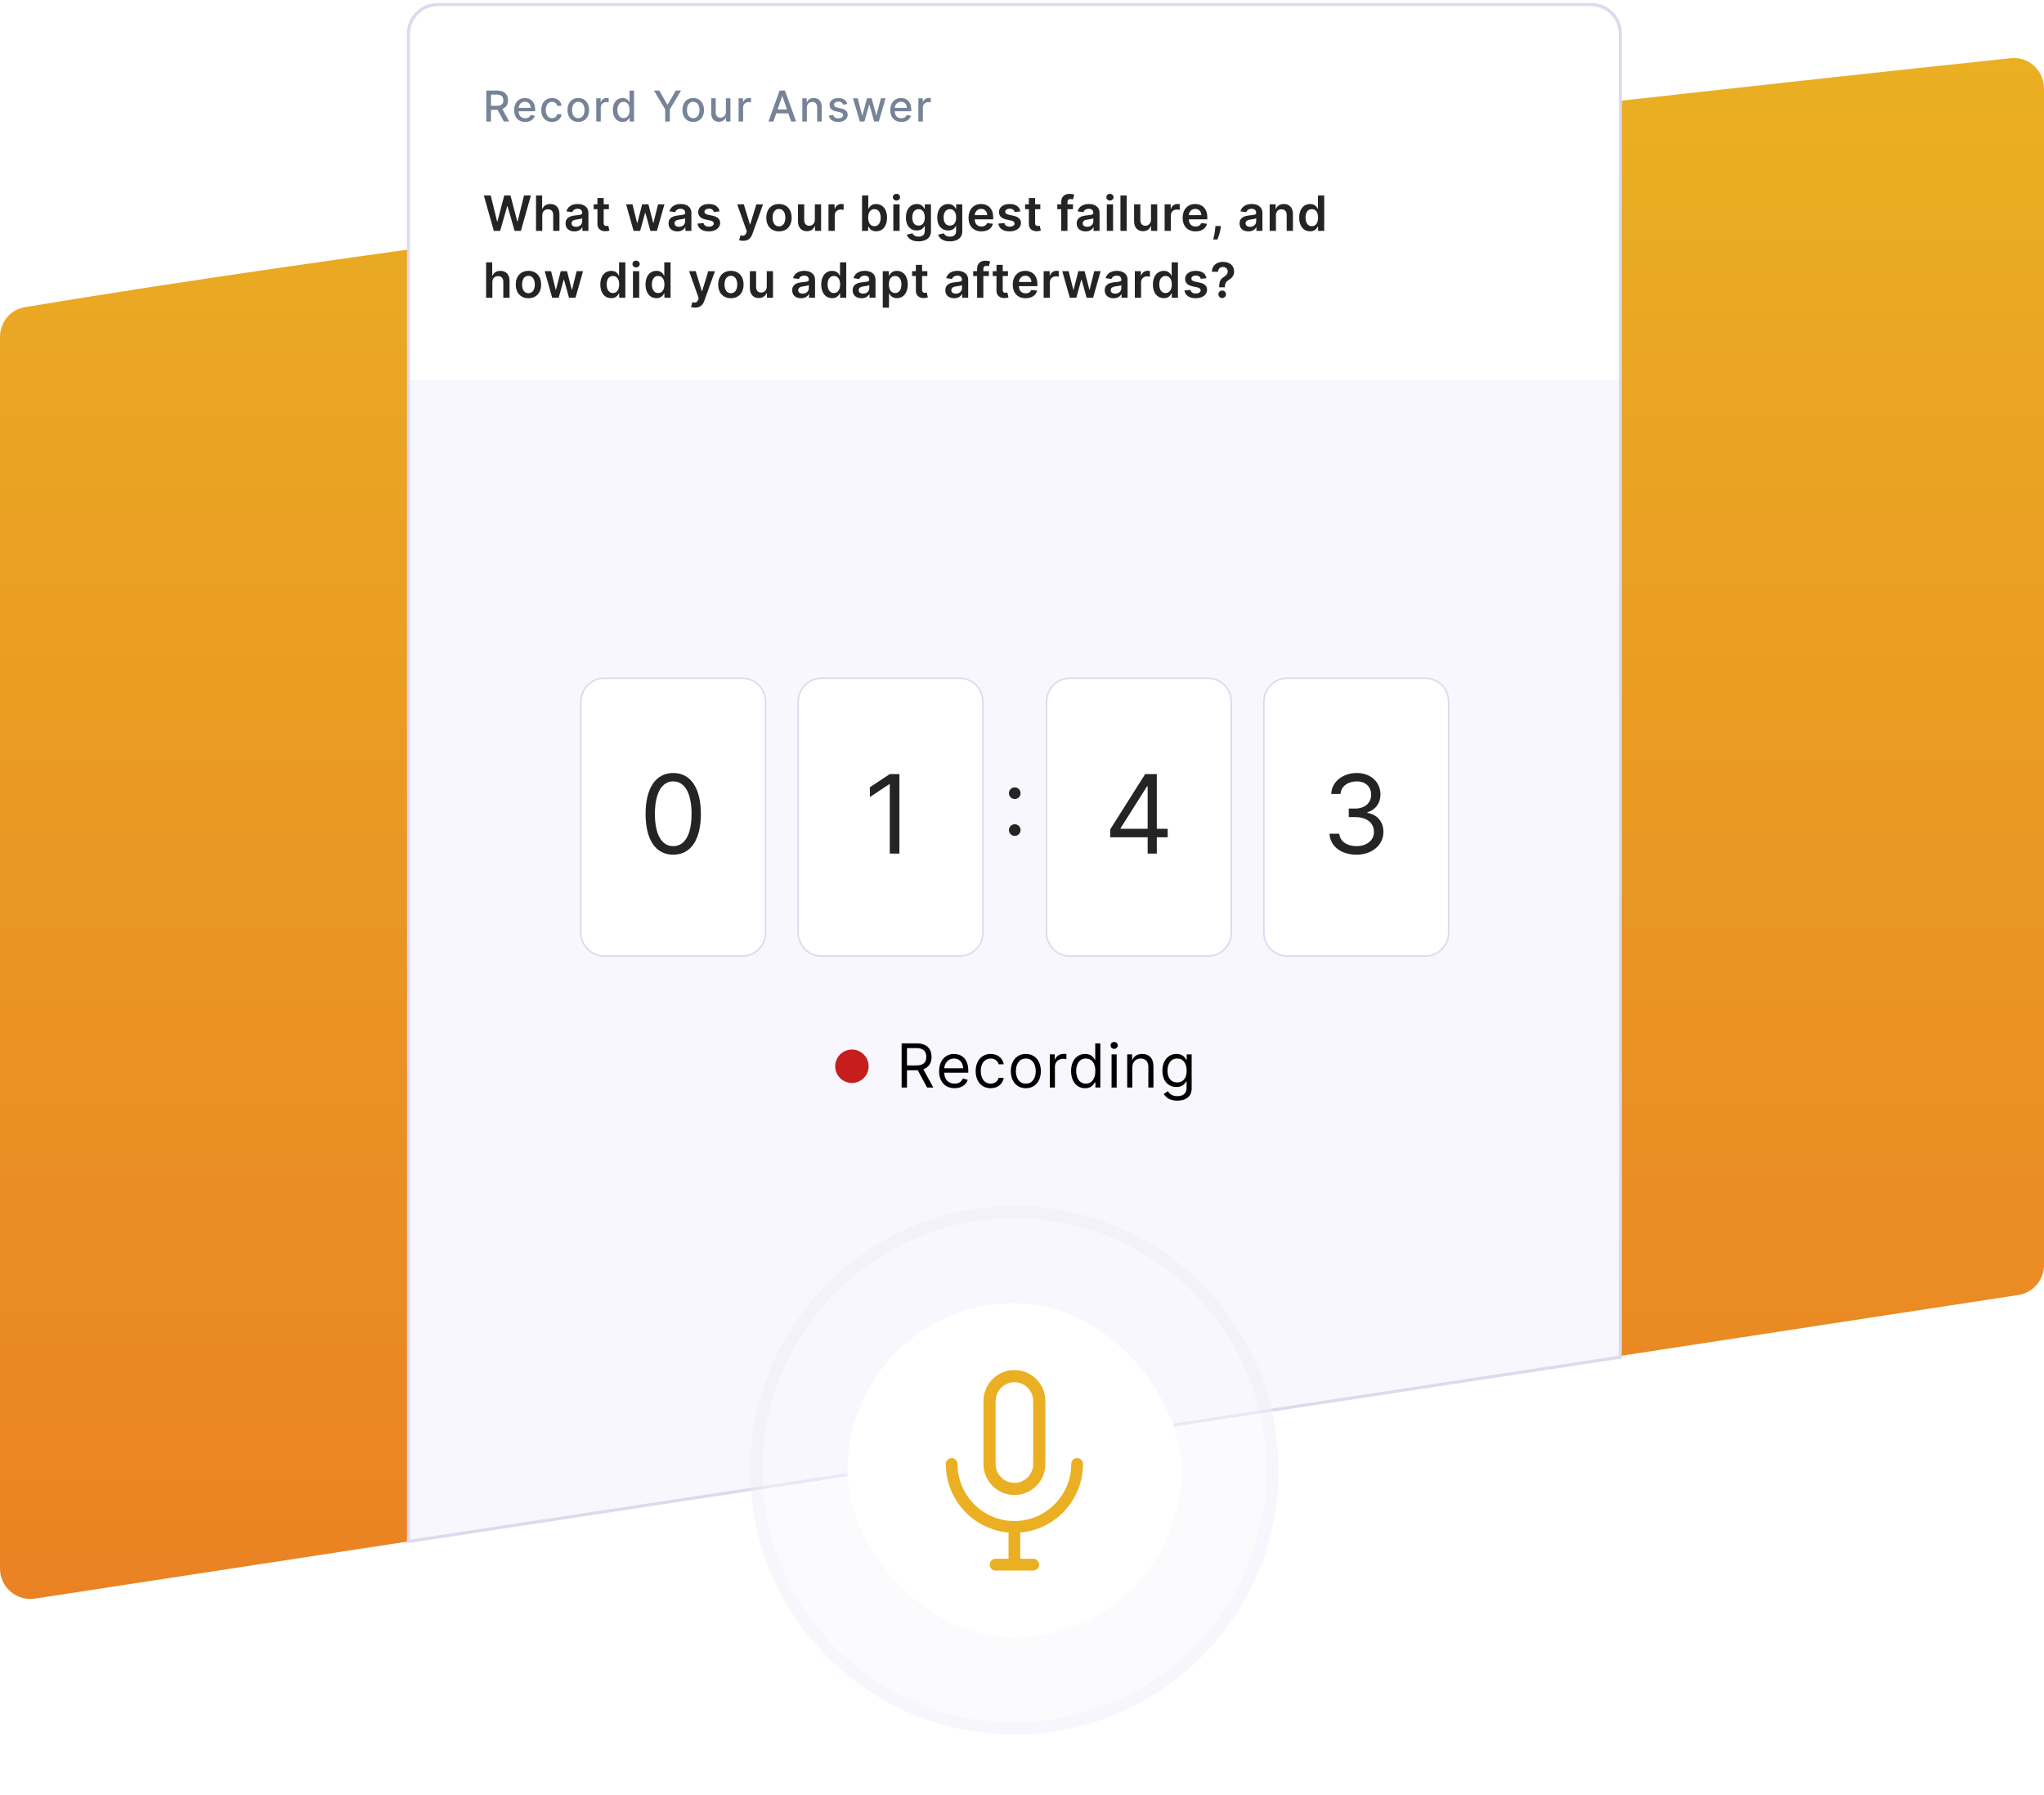 <svg width="673" height="591" viewBox="0 0 673 591" fill="none" xmlns="http://www.w3.org/2000/svg">
<path d="M8.17 101.125C208.22 67.775 592.385 26.53 662.033 19.155C667.934 18.53 673 23.164 673 29.098V416.414C673 421.353 669.395 425.552 664.513 426.299L11.513 526.238C5.458 527.165 0 522.479 0 516.353V110.944C0 106.067 3.36 101.927 8.17 101.125Z" fill="url(#paint0_linear)"/>
<path d="M134.5 11C134.5 5.753 138.753 1.5 144 1.5H524C529.247 1.5 533.5 5.753 533.5 11V446.75L134.5 507.418V11Z" fill="#F7F7FD" stroke="#DDD9EE"/>
<g clip-path="url(#clip0)">
<path d="M135 12C135 6.477 139.477 2 145 2H523C528.523 2 533 6.477 533 12V125H135V12Z" fill="white"/>
<path d="M162.597 76H164.676L167.011 67.835H167.102L169.432 76H171.511L174.795 64.364H172.528L170.432 72.921H170.33L168.085 64.364H166.023L163.784 72.915H163.676L161.58 64.364H159.312L162.597 76ZM178.543 70.886C178.543 69.625 179.327 68.898 180.429 68.898C181.509 68.898 182.145 69.585 182.145 70.761V76H184.202V70.443C184.202 68.335 183.009 67.159 181.196 67.159C179.856 67.159 179.003 67.767 178.6 68.756H178.498V64.364H176.486V76H178.543V70.886ZM189.13 76.176C190.499 76.176 191.318 75.534 191.693 74.801H191.761V76H193.738V70.159C193.738 67.852 191.857 67.159 190.193 67.159C188.357 67.159 186.948 67.977 186.494 69.568L188.414 69.841C188.619 69.244 189.198 68.733 190.204 68.733C191.158 68.733 191.681 69.222 191.681 70.079V70.114C191.681 70.704 191.062 70.733 189.522 70.898C187.829 71.079 186.21 71.585 186.21 73.551C186.21 75.267 187.465 76.176 189.13 76.176ZM189.664 74.665C188.806 74.665 188.193 74.273 188.193 73.517C188.193 72.727 188.88 72.398 189.801 72.267C190.34 72.193 191.42 72.057 191.687 71.841V72.869C191.687 73.841 190.903 74.665 189.664 74.665ZM200.484 67.273H198.763V65.182H196.706V67.273H195.467V68.864H196.706V73.716C196.694 75.358 197.888 76.165 199.433 76.119C200.018 76.102 200.422 75.989 200.643 75.915L200.297 74.307C200.183 74.335 199.95 74.386 199.694 74.386C199.177 74.386 198.763 74.204 198.763 73.375V68.864H200.484V67.273ZM208.614 76H210.762L212.398 70.102H212.518L214.154 76H216.296L218.768 67.273H216.665L215.154 73.375H215.069L213.501 67.273H211.427L209.859 73.409H209.779L208.245 67.273H206.148L208.614 76ZM223.035 76.176C224.404 76.176 225.223 75.534 225.598 74.801H225.666V76H227.643V70.159C227.643 67.852 225.762 67.159 224.098 67.159C222.262 67.159 220.853 67.977 220.399 69.568L222.319 69.841C222.524 69.244 223.103 68.733 224.109 68.733C225.063 68.733 225.586 69.222 225.586 70.079V70.114C225.586 70.704 224.967 70.733 223.427 70.898C221.734 71.079 220.115 71.585 220.115 73.551C220.115 75.267 221.37 76.176 223.035 76.176ZM223.569 74.665C222.711 74.665 222.098 74.273 222.098 73.517C222.098 72.727 222.785 72.398 223.706 72.267C224.245 72.193 225.325 72.057 225.592 71.841V72.869C225.592 73.841 224.808 74.665 223.569 74.665ZM236.929 69.579C236.645 68.102 235.463 67.159 233.418 67.159C231.315 67.159 229.883 68.193 229.889 69.807C229.883 71.079 230.668 71.921 232.344 72.267L233.832 72.579C234.633 72.756 235.008 73.079 235.008 73.574C235.008 74.171 234.361 74.619 233.383 74.619C232.44 74.619 231.827 74.21 231.651 73.426L229.645 73.619C229.901 75.222 231.247 76.171 233.389 76.171C235.571 76.171 237.111 75.04 237.116 73.386C237.111 72.142 236.31 71.381 234.662 71.023L233.173 70.704C232.287 70.506 231.935 70.199 231.94 69.693C231.935 69.102 232.588 68.693 233.446 68.693C234.395 68.693 234.895 69.21 235.054 69.784L236.929 69.579ZM244.7 79.273C246.302 79.273 247.228 78.449 247.722 77.057L251.228 67.284L249.029 67.273L247.012 73.864H246.921L244.91 67.273H242.728L245.893 76.182L245.717 76.653C245.336 77.648 244.734 77.716 243.836 77.454L243.359 79.057C243.637 79.171 244.137 79.273 244.7 79.273ZM256.486 76.171C259.042 76.171 260.667 74.369 260.667 71.671C260.667 68.966 259.042 67.159 256.486 67.159C253.929 67.159 252.304 68.966 252.304 71.671C252.304 74.369 253.929 76.171 256.486 76.171ZM256.497 74.523C255.082 74.523 254.389 73.261 254.389 71.665C254.389 70.068 255.082 68.79 256.497 68.79C257.889 68.79 258.582 70.068 258.582 71.665C258.582 73.261 257.889 74.523 256.497 74.523ZM268.296 72.329C268.296 73.659 267.347 74.318 266.438 74.318C265.449 74.318 264.79 73.619 264.79 72.511V67.273H262.733V72.829C262.733 74.926 263.926 76.114 265.642 76.114C266.949 76.114 267.869 75.426 268.267 74.449H268.358V76H270.352V67.273H268.296V72.329ZM272.787 76H274.844V70.869C274.844 69.761 275.679 68.977 276.81 68.977C277.157 68.977 277.589 69.04 277.765 69.097V67.204C277.577 67.171 277.253 67.148 277.026 67.148C276.026 67.148 275.191 67.716 274.873 68.727H274.782V67.273H272.787V76ZM283.831 76H285.854V74.625H285.973C286.297 75.261 286.973 76.153 288.473 76.153C290.53 76.153 292.069 74.523 292.069 71.648C292.069 68.739 290.484 67.159 288.467 67.159C286.927 67.159 286.285 68.085 285.973 68.716H285.888V64.364H283.831V76ZM285.848 71.636C285.848 69.943 286.575 68.847 287.899 68.847C289.268 68.847 289.973 70.011 289.973 71.636C289.973 73.273 289.257 74.466 287.899 74.466C286.587 74.466 285.848 73.329 285.848 71.636ZM294.138 76H296.195V67.273H294.138V76ZM295.172 66.034C295.826 66.034 296.36 65.534 296.36 64.921C296.36 64.301 295.826 63.801 295.172 63.801C294.513 63.801 293.979 64.301 293.979 64.921C293.979 65.534 294.513 66.034 295.172 66.034ZM302.425 79.454C304.783 79.454 306.522 78.375 306.522 76.142V67.273H304.494V68.716H304.38C304.067 68.085 303.414 67.159 301.874 67.159C299.857 67.159 298.272 68.739 298.272 71.608C298.272 74.454 299.857 75.875 301.869 75.875C303.363 75.875 304.062 75.074 304.38 74.432H304.482V76.085C304.482 77.369 303.63 77.898 302.459 77.898C301.221 77.898 300.675 77.312 300.425 76.801L298.573 77.25C298.948 78.472 300.204 79.454 302.425 79.454ZM302.442 74.261C301.084 74.261 300.369 73.204 300.369 71.597C300.369 70.011 301.073 68.847 302.442 68.847C303.766 68.847 304.494 69.943 304.494 71.597C304.494 73.261 303.755 74.261 302.442 74.261ZM312.745 79.454C315.103 79.454 316.842 78.375 316.842 76.142V67.273H314.814V68.716H314.7C314.387 68.085 313.734 67.159 312.194 67.159C310.177 67.159 308.592 68.739 308.592 71.608C308.592 74.454 310.177 75.875 312.189 75.875C313.683 75.875 314.382 75.074 314.7 74.432H314.802V76.085C314.802 77.369 313.95 77.898 312.779 77.898C311.541 77.898 310.995 77.312 310.745 76.801L308.893 77.25C309.268 78.472 310.524 79.454 312.745 79.454ZM312.762 74.261C311.404 74.261 310.689 73.204 310.689 71.597C310.689 70.011 311.393 68.847 312.762 68.847C314.086 68.847 314.814 69.943 314.814 71.597C314.814 73.261 314.075 74.261 312.762 74.261ZM323.134 76.171C325.168 76.171 326.565 75.176 326.929 73.659L325.009 73.443C324.73 74.182 324.048 74.568 323.162 74.568C321.832 74.568 320.952 73.693 320.935 72.199H327.014V71.568C327.014 68.506 325.173 67.159 323.026 67.159C320.526 67.159 318.895 68.994 318.895 71.688C318.895 74.426 320.503 76.171 323.134 76.171ZM320.94 70.812C321.003 69.699 321.827 68.761 323.054 68.761C324.236 68.761 325.031 69.625 325.043 70.812H320.94ZM335.972 69.579C335.688 68.102 334.506 67.159 332.461 67.159C330.358 67.159 328.927 68.193 328.932 69.807C328.927 71.079 329.711 71.921 331.387 72.267L332.875 72.579C333.677 72.756 334.052 73.079 334.052 73.574C334.052 74.171 333.404 74.619 332.427 74.619C331.483 74.619 330.87 74.21 330.694 73.426L328.688 73.619C328.944 75.222 330.29 76.171 332.432 76.171C334.614 76.171 336.154 75.04 336.16 73.386C336.154 72.142 335.353 71.381 333.705 71.023L332.216 70.704C331.33 70.506 330.978 70.199 330.983 69.693C330.978 69.102 331.631 68.693 332.489 68.693C333.438 68.693 333.938 69.21 334.097 69.784L335.972 69.579ZM342.534 67.273H340.812V65.182H338.755V67.273H337.516V68.864H338.755V73.716C338.744 75.358 339.937 76.165 341.482 76.119C342.068 76.102 342.471 75.989 342.693 75.915L342.346 74.307C342.232 74.335 341.999 74.386 341.744 74.386C341.227 74.386 340.812 74.204 340.812 73.375V68.864H342.534V67.273ZM353.283 67.273H351.47V66.585C351.47 65.903 351.754 65.523 352.522 65.523C352.845 65.523 353.118 65.597 353.289 65.648L353.703 64.057C353.436 63.966 352.851 63.818 352.141 63.818C350.624 63.818 349.414 64.688 349.414 66.449V67.273H348.124V68.864H349.414V76H351.47V68.864H353.283V67.273ZM357.428 76.176C358.798 76.176 359.616 75.534 359.991 74.801H360.059V76H362.036V70.159C362.036 67.852 360.155 67.159 358.491 67.159C356.655 67.159 355.246 67.977 354.792 69.568L356.712 69.841C356.917 69.244 357.496 68.733 358.502 68.733C359.457 68.733 359.979 69.222 359.979 70.079V70.114C359.979 70.704 359.36 70.733 357.82 70.898C356.127 71.079 354.508 71.585 354.508 73.551C354.508 75.267 355.763 76.176 357.428 76.176ZM357.962 74.665C357.104 74.665 356.491 74.273 356.491 73.517C356.491 72.727 357.178 72.398 358.099 72.267C358.638 72.193 359.718 72.057 359.985 71.841V72.869C359.985 73.841 359.201 74.665 357.962 74.665ZM364.424 76H366.481V67.273H364.424V76ZM365.458 66.034C366.112 66.034 366.646 65.534 366.646 64.921C366.646 64.301 366.112 63.801 365.458 63.801C364.799 63.801 364.265 64.301 364.265 64.921C364.265 65.534 364.799 66.034 365.458 66.034ZM370.973 64.364H368.916V76H370.973V64.364ZM378.971 72.329C378.971 73.659 378.022 74.318 377.113 74.318C376.124 74.318 375.465 73.619 375.465 72.511V67.273H373.408V72.829C373.408 74.926 374.601 76.114 376.317 76.114C377.624 76.114 378.544 75.426 378.942 74.449H379.033V76H381.027V67.273H378.971V72.329ZM383.462 76H385.519V70.869C385.519 69.761 386.354 68.977 387.485 68.977C387.832 68.977 388.264 69.04 388.44 69.097V67.204C388.252 67.171 387.928 67.148 387.701 67.148C386.701 67.148 385.866 67.716 385.548 68.727H385.457V67.273H383.462V76ZM393.63 76.171C395.665 76.171 397.062 75.176 397.426 73.659L395.505 73.443C395.227 74.182 394.545 74.568 393.659 74.568C392.329 74.568 391.449 73.693 391.432 72.199H397.511V71.568C397.511 68.506 395.67 67.159 393.523 67.159C391.023 67.159 389.392 68.994 389.392 71.688C389.392 74.426 391 76.171 393.63 76.171ZM391.437 70.812C391.5 69.699 392.324 68.761 393.551 68.761C394.733 68.761 395.528 69.625 395.54 70.812H391.437ZM401.986 74.409H400.168L400.128 75.046C400.031 76.585 399.628 78.153 399.463 78.841H400.85C401.122 78.125 401.753 76.466 401.912 75.034L401.986 74.409ZM411.051 76.176C412.42 76.176 413.238 75.534 413.613 74.801H413.681V76H415.659V70.159C415.659 67.852 413.778 67.159 412.113 67.159C410.278 67.159 408.869 67.977 408.414 69.568L410.335 69.841C410.539 69.244 411.119 68.733 412.125 68.733C413.079 68.733 413.602 69.222 413.602 70.079V70.114C413.602 70.704 412.982 70.733 411.443 70.898C409.75 71.079 408.13 71.585 408.13 73.551C408.13 75.267 409.386 76.176 411.051 76.176ZM411.585 74.665C410.727 74.665 410.113 74.273 410.113 73.517C410.113 72.727 410.801 72.398 411.721 72.267C412.261 72.193 413.34 72.057 413.607 71.841V72.869C413.607 73.841 412.823 74.665 411.585 74.665ZM420.104 70.886C420.104 69.625 420.865 68.898 421.95 68.898C423.013 68.898 423.649 69.597 423.649 70.761V76H425.706V70.443C425.712 68.352 424.518 67.159 422.717 67.159C421.41 67.159 420.513 67.784 420.115 68.756H420.013V67.273H418.047V76H420.104V70.886ZM431.355 76.153C432.855 76.153 433.532 75.261 433.855 74.625H433.98V76H436.003V64.364H433.941V68.716H433.855C433.543 68.085 432.901 67.159 431.361 67.159C429.344 67.159 427.759 68.739 427.759 71.648C427.759 74.523 429.299 76.153 431.355 76.153ZM431.929 74.466C430.571 74.466 429.855 73.273 429.855 71.636C429.855 70.011 430.56 68.847 431.929 68.847C433.253 68.847 433.98 69.943 433.98 71.636C433.98 73.329 433.242 74.466 431.929 74.466ZM162.114 92.886C162.114 91.625 162.898 90.898 164 90.898C165.08 90.898 165.716 91.585 165.716 92.761V98H167.773V92.443C167.773 90.335 166.58 89.159 164.767 89.159C163.426 89.159 162.574 89.767 162.17 90.756H162.068V86.364H160.057V98H162.114V92.886ZM173.996 98.171C176.553 98.171 178.178 96.369 178.178 93.671C178.178 90.966 176.553 89.159 173.996 89.159C171.439 89.159 169.814 90.966 169.814 93.671C169.814 96.369 171.439 98.171 173.996 98.171ZM174.007 96.523C172.593 96.523 171.9 95.261 171.9 93.665C171.9 92.068 172.593 90.79 174.007 90.79C175.4 90.79 176.093 92.068 176.093 93.665C176.093 95.261 175.4 96.523 174.007 96.523ZM181.81 98H183.958L185.595 92.102H185.714L187.35 98H189.492L191.964 89.273H189.862L188.35 95.375H188.265L186.697 89.273H184.623L183.055 95.409H182.975L181.441 89.273H179.345L181.81 98ZM201.247 98.153C202.747 98.153 203.423 97.261 203.747 96.625H203.872V98H205.895V86.364H203.833V90.716H203.747C203.435 90.085 202.793 89.159 201.253 89.159C199.236 89.159 197.651 90.739 197.651 93.648C197.651 96.523 199.191 98.153 201.247 98.153ZM201.821 96.466C200.463 96.466 199.747 95.273 199.747 93.636C199.747 92.011 200.452 90.847 201.821 90.847C203.145 90.847 203.872 91.943 203.872 93.636C203.872 95.329 203.134 96.466 201.821 96.466ZM208.407 98H210.464V89.273H208.407V98ZM209.441 88.034C210.094 88.034 210.628 87.534 210.628 86.921C210.628 86.301 210.094 85.801 209.441 85.801C208.782 85.801 208.248 86.301 208.248 86.921C208.248 87.534 208.782 88.034 209.441 88.034ZM216.137 98.153C217.637 98.153 218.313 97.261 218.637 96.625H218.762V98H220.785V86.364H218.723V90.716H218.637C218.325 90.085 217.683 89.159 216.143 89.159C214.126 89.159 212.541 90.739 212.541 93.648C212.541 96.523 214.081 98.153 216.137 98.153ZM216.711 96.466C215.353 96.466 214.637 95.273 214.637 93.636C214.637 92.011 215.342 90.847 216.711 90.847C218.035 90.847 218.762 91.943 218.762 93.636C218.762 95.329 218.024 96.466 216.711 96.466ZM228.864 101.273C230.466 101.273 231.392 100.449 231.887 99.057L235.392 89.284L233.194 89.273L231.176 95.864H231.086L229.074 89.273H226.892L230.057 98.182L229.881 98.653C229.5 99.648 228.898 99.716 228 99.454L227.523 101.057C227.801 101.17 228.301 101.273 228.864 101.273ZM240.65 98.171C243.207 98.171 244.832 96.369 244.832 93.671C244.832 90.966 243.207 89.159 240.65 89.159C238.093 89.159 236.468 90.966 236.468 93.671C236.468 96.369 238.093 98.171 240.65 98.171ZM240.661 96.523C239.246 96.523 238.553 95.261 238.553 93.665C238.553 92.068 239.246 90.79 240.661 90.79C242.053 90.79 242.746 92.068 242.746 93.665C242.746 95.261 242.053 96.523 240.661 96.523ZM252.46 94.329C252.46 95.659 251.511 96.318 250.602 96.318C249.613 96.318 248.954 95.619 248.954 94.511V89.273H246.897V94.829C246.897 96.926 248.091 98.114 249.807 98.114C251.113 98.114 252.034 97.426 252.432 96.449H252.522V98H254.517V89.273H252.46V94.329ZM263.752 98.176C265.121 98.176 265.939 97.534 266.314 96.801H266.383V98H268.36V92.159C268.36 89.852 266.479 89.159 264.814 89.159C262.979 89.159 261.57 89.977 261.116 91.568L263.036 91.841C263.241 91.244 263.82 90.733 264.826 90.733C265.78 90.733 266.303 91.222 266.303 92.079V92.114C266.303 92.704 265.684 92.733 264.144 92.898C262.451 93.079 260.831 93.585 260.831 95.551C260.831 97.267 262.087 98.176 263.752 98.176ZM264.286 96.665C263.428 96.665 262.814 96.273 262.814 95.517C262.814 94.727 263.502 94.398 264.422 94.267C264.962 94.193 266.042 94.057 266.309 93.841V94.869C266.309 95.841 265.525 96.665 264.286 96.665ZM273.987 98.153C275.487 98.153 276.163 97.261 276.487 96.625H276.612V98H278.634V86.364H276.572V90.716H276.487C276.174 90.085 275.532 89.159 273.992 89.159C271.975 89.159 270.39 90.739 270.39 93.648C270.39 96.523 271.93 98.153 273.987 98.153ZM274.561 96.466C273.203 96.466 272.487 95.273 272.487 93.636C272.487 92.011 273.191 90.847 274.561 90.847C275.884 90.847 276.612 91.943 276.612 93.636C276.612 95.329 275.873 96.466 274.561 96.466ZM283.658 98.176C285.027 98.176 285.845 97.534 286.22 96.801H286.288V98H288.266V92.159C288.266 89.852 286.385 89.159 284.72 89.159C282.885 89.159 281.476 89.977 281.021 91.568L282.942 91.841C283.146 91.244 283.726 90.733 284.731 90.733C285.686 90.733 286.209 91.222 286.209 92.079V92.114C286.209 92.704 285.589 92.733 284.05 92.898C282.356 93.079 280.737 93.585 280.737 95.551C280.737 97.267 281.993 98.176 283.658 98.176ZM284.192 96.665C283.334 96.665 282.72 96.273 282.72 95.517C282.72 94.727 283.408 94.398 284.328 94.267C284.868 94.193 285.947 94.057 286.214 93.841V94.869C286.214 95.841 285.43 96.665 284.192 96.665ZM290.654 101.273H292.711V96.625H292.796C293.12 97.261 293.796 98.153 295.296 98.153C297.353 98.153 298.892 96.523 298.892 93.648C298.892 90.739 297.307 89.159 295.29 89.159C293.75 89.159 293.108 90.085 292.796 90.716H292.676V89.273H290.654V101.273ZM292.671 93.636C292.671 91.943 293.398 90.847 294.722 90.847C296.091 90.847 296.796 92.011 296.796 93.636C296.796 95.273 296.08 96.466 294.722 96.466C293.409 96.466 292.671 95.329 292.671 93.636ZM305.332 89.273H303.61V87.182H301.553V89.273H300.315V90.864H301.553V95.716C301.542 97.358 302.735 98.165 304.281 98.119C304.866 98.102 305.269 97.989 305.491 97.915L305.144 96.307C305.031 96.335 304.798 96.386 304.542 96.386C304.025 96.386 303.61 96.204 303.61 95.375V90.864H305.332V89.273ZM314.172 98.176C315.541 98.176 316.359 97.534 316.734 96.801H316.803V98H318.78V92.159C318.78 89.852 316.899 89.159 315.234 89.159C313.399 89.159 311.99 89.977 311.536 91.568L313.456 91.841C313.661 91.244 314.24 90.733 315.246 90.733C316.2 90.733 316.723 91.222 316.723 92.079V92.114C316.723 92.704 316.104 92.733 314.564 92.898C312.871 93.079 311.251 93.585 311.251 95.551C311.251 97.267 312.507 98.176 314.172 98.176ZM314.706 96.665C313.848 96.665 313.234 96.273 313.234 95.517C313.234 94.727 313.922 94.398 314.842 94.267C315.382 94.193 316.462 94.057 316.729 93.841V94.869C316.729 95.841 315.945 96.665 314.706 96.665ZM325.589 89.273H323.776V88.585C323.776 87.903 324.06 87.523 324.827 87.523C325.151 87.523 325.424 87.597 325.594 87.648L326.009 86.057C325.742 85.966 325.157 85.818 324.446 85.818C322.929 85.818 321.719 86.688 321.719 88.449V89.273H320.429V90.864H321.719V98H323.776V90.864H325.589V89.273ZM331.877 89.273H330.156V87.182H328.099V89.273H326.86V90.864H328.099V95.716C328.087 97.358 329.281 98.165 330.826 98.119C331.411 98.102 331.815 97.989 332.036 97.915L331.69 96.307C331.576 96.335 331.343 96.386 331.087 96.386C330.57 96.386 330.156 96.204 330.156 95.375V90.864H331.877V89.273ZM337.687 98.171C339.721 98.171 341.119 97.176 341.483 95.659L339.562 95.443C339.284 96.182 338.602 96.568 337.716 96.568C336.386 96.568 335.506 95.693 335.488 94.199H341.568V93.568C341.568 90.506 339.727 89.159 337.579 89.159C335.079 89.159 333.449 90.994 333.449 93.688C333.449 96.426 335.057 98.171 337.687 98.171ZM335.494 92.812C335.557 91.699 336.381 90.761 337.608 90.761C338.79 90.761 339.585 91.625 339.596 92.812H335.494ZM343.628 98H345.685V92.869C345.685 91.761 346.52 90.977 347.651 90.977C347.997 90.977 348.429 91.04 348.605 91.097V89.204C348.418 89.171 348.094 89.148 347.867 89.148C346.867 89.148 346.031 89.716 345.713 90.727H345.622V89.273H343.628V98ZM352.234 98H354.381L356.018 92.102H356.137L357.773 98H359.915L362.387 89.273H360.285L358.773 95.375H358.688L357.12 89.273H355.046L353.478 95.409H353.398L351.864 89.273H349.768L352.234 98ZM366.654 98.176C368.024 98.176 368.842 97.534 369.217 96.801H369.285V98H371.262V92.159C371.262 89.852 369.382 89.159 367.717 89.159C365.882 89.159 364.473 89.977 364.018 91.568L365.939 91.841C366.143 91.244 366.723 90.733 367.728 90.733C368.683 90.733 369.206 91.222 369.206 92.079V92.114C369.206 92.704 368.586 92.733 367.046 92.898C365.353 93.079 363.734 93.585 363.734 95.551C363.734 97.267 364.99 98.176 366.654 98.176ZM367.189 96.665C366.331 96.665 365.717 96.273 365.717 95.517C365.717 94.727 366.404 94.398 367.325 94.267C367.865 94.193 368.944 94.057 369.211 93.841V94.869C369.211 95.841 368.427 96.665 367.189 96.665ZM373.651 98H375.707V92.869C375.707 91.761 376.543 90.977 377.673 90.977C378.02 90.977 378.452 91.04 378.628 91.097V89.204C378.44 89.171 378.116 89.148 377.889 89.148C376.889 89.148 376.054 89.716 375.736 90.727H375.645V89.273H373.651V98ZM383.194 98.153C384.694 98.153 385.37 97.261 385.694 96.625H385.819V98H387.841V86.364H385.779V90.716H385.694C385.381 90.085 384.739 89.159 383.199 89.159C381.182 89.159 379.597 90.739 379.597 93.648C379.597 96.523 381.137 98.153 383.194 98.153ZM383.767 96.466C382.409 96.466 381.694 95.273 381.694 93.636C381.694 92.011 382.398 90.847 383.767 90.847C385.091 90.847 385.819 91.943 385.819 93.636C385.819 95.329 385.08 96.466 383.767 96.466ZM397.251 91.579C396.967 90.102 395.785 89.159 393.739 89.159C391.637 89.159 390.205 90.193 390.211 91.807C390.205 93.079 390.989 93.921 392.666 94.267L394.154 94.579C394.955 94.756 395.33 95.079 395.33 95.574C395.33 96.171 394.683 96.619 393.705 96.619C392.762 96.619 392.149 96.21 391.972 95.426L389.967 95.619C390.222 97.222 391.569 98.171 393.711 98.171C395.893 98.171 397.433 97.04 397.438 95.386C397.433 94.142 396.631 93.381 394.984 93.023L393.495 92.704C392.609 92.506 392.256 92.199 392.262 91.693C392.256 91.102 392.91 90.693 393.768 90.693C394.717 90.693 395.217 91.21 395.376 91.784L397.251 91.579ZM401.42 94.579H403.312V94.432C403.324 93.227 403.716 92.676 404.642 92.108C405.687 91.483 406.341 90.631 406.341 89.329C406.341 87.409 404.846 86.204 402.676 86.204C400.687 86.204 399.074 87.307 399.017 89.466H401.04C401.091 88.398 401.863 87.886 402.665 87.886C403.534 87.886 404.233 88.466 404.233 89.358C404.233 90.153 403.704 90.699 403.017 91.131C402.011 91.756 401.432 92.386 401.42 94.432V94.579ZM402.415 98.125C403.085 98.125 403.659 97.568 403.665 96.875C403.659 96.193 403.085 95.636 402.415 95.636C401.721 95.636 401.159 96.193 401.165 96.875C401.159 97.568 401.721 98.125 402.415 98.125Z" fill="#242424"/>
<path d="M160.119 40H161.655V36.147H163.743C163.778 36.147 163.808 36.147 163.842 36.147L165.911 40H167.661L165.403 35.879C166.651 35.416 167.273 34.377 167.273 33.01C167.273 31.136 166.109 29.818 163.748 29.818H160.119V40ZM161.655 34.825V31.136H163.584C165.1 31.136 165.727 31.857 165.727 33.01C165.727 34.158 165.1 34.825 163.604 34.825H161.655ZM172.918 40.154C174.584 40.154 175.762 39.334 176.1 38.091L174.693 37.837C174.425 38.558 173.778 38.926 172.933 38.926C171.66 38.926 170.805 38.101 170.766 36.629H176.194V36.102C176.194 33.343 174.544 32.264 172.814 32.264C170.686 32.264 169.284 33.885 169.284 36.231C169.284 38.603 170.666 40.154 172.918 40.154ZM170.77 35.516C170.83 34.432 171.616 33.492 172.824 33.492C173.977 33.492 174.733 34.347 174.738 35.516H170.77ZM181.76 40.154C183.565 40.154 184.733 39.07 184.898 37.584H183.451C183.262 38.409 182.621 38.896 181.77 38.896C180.513 38.896 179.702 37.847 179.702 36.182C179.702 34.546 180.527 33.517 181.77 33.517C182.715 33.517 183.292 34.114 183.451 34.83H184.898C184.738 33.288 183.481 32.264 181.746 32.264C179.593 32.264 178.201 33.885 178.201 36.217C178.201 38.519 179.543 40.154 181.76 40.154ZM190.404 40.154C192.556 40.154 193.963 38.578 193.963 36.217C193.963 33.84 192.556 32.264 190.404 32.264C188.251 32.264 186.844 33.84 186.844 36.217C186.844 38.578 188.251 40.154 190.404 40.154ZM190.409 38.906C189.002 38.906 188.346 37.678 188.346 36.212C188.346 34.75 189.002 33.507 190.409 33.507C191.806 33.507 192.462 34.75 192.462 36.212C192.462 37.678 191.806 38.906 190.409 38.906ZM196.323 40H197.809V35.337C197.809 34.337 198.58 33.617 199.634 33.617C199.942 33.617 200.29 33.671 200.409 33.706V32.284C200.26 32.264 199.967 32.249 199.778 32.249C198.883 32.249 198.117 32.756 197.839 33.577H197.76V32.364H196.323V40ZM204.981 40.149C206.373 40.149 206.92 39.299 207.188 38.812H207.313V40H208.764V29.818H207.278V33.602H207.188C206.92 33.129 206.413 32.264 204.991 32.264C203.146 32.264 201.789 33.721 201.789 36.197C201.789 38.668 203.127 40.149 204.981 40.149ZM205.309 38.881C203.982 38.881 203.291 37.713 203.291 36.182C203.291 34.666 203.967 33.527 205.309 33.527C206.607 33.527 207.303 34.586 207.303 36.182C207.303 37.788 206.592 38.881 205.309 38.881ZM215.325 29.818L219.019 36.003V40H220.55V36.003L224.244 29.818H222.499L219.839 34.447H219.73L217.07 29.818H215.325ZM228.248 40.154C230.4 40.154 231.807 38.578 231.807 36.217C231.807 33.84 230.4 32.264 228.248 32.264C226.095 32.264 224.688 33.84 224.688 36.217C224.688 38.578 226.095 40.154 228.248 40.154ZM228.253 38.906C226.846 38.906 226.189 37.678 226.189 36.212C226.189 34.75 226.846 33.507 228.253 33.507C229.65 33.507 230.306 34.75 230.306 36.212C230.306 37.678 229.65 38.906 228.253 38.906ZM239.004 36.833C239.009 38.131 238.044 38.747 237.209 38.747C236.289 38.747 235.653 38.081 235.653 37.042V32.364H234.166V37.221C234.166 39.115 235.206 40.099 236.672 40.099C237.821 40.099 238.601 39.493 238.954 38.678H239.034V40H240.495V32.364H239.004V36.833ZM243.193 40H244.679V35.337C244.679 34.337 245.45 33.617 246.504 33.617C246.812 33.617 247.16 33.671 247.279 33.706V32.284C247.13 32.264 246.837 32.249 246.648 32.249C245.753 32.249 244.987 32.756 244.709 33.577H244.629V32.364H243.193V40ZM254.65 40L255.585 37.305H259.562L260.492 40H262.122L258.458 29.818H256.684L253.019 40H254.65ZM256.032 36.013L257.534 31.668H257.613L259.115 36.013H256.032ZM265.66 35.466C265.66 34.248 266.406 33.552 267.44 33.552C268.449 33.552 269.061 34.213 269.061 35.322V40H270.547V35.143C270.547 33.254 269.508 32.264 267.947 32.264C266.799 32.264 266.048 32.796 265.695 33.606H265.6V32.364H264.174V40H265.66V35.466ZM278.963 34.228C278.655 33.04 277.725 32.264 276.075 32.264C274.349 32.264 273.126 33.174 273.126 34.526C273.126 35.61 273.783 36.331 275.214 36.649L276.507 36.932C277.243 37.097 277.586 37.425 277.586 37.902C277.586 38.494 276.954 38.956 275.98 38.956C275.09 38.956 274.518 38.573 274.339 37.822L272.903 38.041C273.151 39.394 274.275 40.154 275.99 40.154C277.834 40.154 279.112 39.175 279.112 37.793C279.112 36.714 278.426 36.048 277.024 35.724L275.811 35.446C274.971 35.247 274.608 34.964 274.613 34.447C274.608 33.86 275.244 33.443 276.089 33.443C277.014 33.443 277.442 33.955 277.616 34.467L278.963 34.228ZM283.102 40H284.613L286.165 34.486H286.279L287.83 40H289.346L291.589 32.364H290.052L288.566 37.947H288.491L287 32.364H285.464L283.962 37.972H283.888L282.391 32.364H280.855L283.102 40ZM296.758 40.154C298.424 40.154 299.602 39.334 299.94 38.091L298.533 37.837C298.264 38.558 297.618 38.926 296.773 38.926C295.5 38.926 294.645 38.101 294.605 36.629H300.034V36.102C300.034 33.343 298.384 32.264 296.654 32.264C294.526 32.264 293.124 33.885 293.124 36.231C293.124 38.603 294.506 40.154 296.758 40.154ZM294.61 35.516C294.67 34.432 295.456 33.492 296.664 33.492C297.817 33.492 298.573 34.347 298.578 35.516H294.61ZM302.384 40H303.87V35.337C303.87 34.337 304.641 33.617 305.695 33.617C306.003 33.617 306.351 33.671 306.47 33.706V32.284C306.321 32.264 306.028 32.249 305.839 32.249C304.944 32.249 304.178 32.756 303.9 33.577H303.82V32.364H302.384V40Z" fill="#778397"/>
</g>
<path d="M191.25 231C191.25 226.72 194.72 223.25 199 223.25H244.333C248.614 223.25 252.083 226.72 252.083 231V307C252.083 311.28 248.614 314.75 244.333 314.75H199C194.72 314.75 191.25 311.28 191.25 307V231Z" fill="white" stroke="#DDD9EE" stroke-width="0.5"/>
<path d="M221.667 281.358C227.445 281.358 230.769 276.462 230.769 267.909C230.769 259.42 227.394 254.46 221.667 254.46C215.939 254.46 212.564 259.42 212.564 267.909C212.564 276.462 215.888 281.358 221.667 281.358ZM221.667 278.545C217.857 278.545 215.633 274.723 215.633 267.909C215.633 261.108 217.883 257.222 221.667 257.222C225.451 257.222 227.701 261.108 227.701 267.909C227.701 274.723 225.476 278.545 221.667 278.545Z" fill="#242424"/>
<path d="M262.805 231C262.805 226.72 266.274 223.25 270.555 223.25H315.888C320.168 223.25 323.638 226.72 323.638 231V307C323.638 311.28 320.168 314.75 315.888 314.75H270.555C266.274 314.75 262.805 311.28 262.805 307V231Z" fill="white" stroke="#DDD9EE" stroke-width="0.5"/>
<path d="M296.13 254.818H292.96L286.414 259.165V262.386L292.806 258.142H292.96V281H296.13V254.818Z" fill="#242424"/>
<path d="M344.582 231C344.582 226.72 348.052 223.25 352.332 223.25H397.665C401.946 223.25 405.415 226.72 405.415 231V307C405.415 311.28 401.946 314.75 397.665 314.75H352.332C348.052 314.75 344.582 311.28 344.582 307V231Z" fill="white" stroke="#DDD9EE" stroke-width="0.5"/>
<path d="M365.546 275.631H377.87V281H380.887V275.631H384.467V272.818H380.887V254.818H377.052L365.546 273.023V275.631ZM377.87 272.818H368.973V272.614L377.666 258.858H377.87V272.818Z" fill="#242424"/>
<path d="M334.116 275.17C335.17 275.17 336.033 274.308 336.033 273.253C336.033 272.198 335.17 271.335 334.116 271.335C333.061 271.335 332.198 272.198 332.198 273.253C332.198 274.308 333.061 275.17 334.116 275.17ZM334.116 263.026C335.17 263.026 336.033 262.163 336.033 261.108C336.033 260.053 335.17 259.19 334.116 259.19C333.061 259.19 332.198 260.053 332.198 261.108C332.198 262.163 333.061 263.026 334.116 263.026Z" fill="#242424"/>
<path d="M416.141 231C416.141 226.72 419.61 223.25 423.891 223.25H469.224C473.504 223.25 476.974 226.72 476.974 231V307C476.974 311.28 473.504 314.75 469.224 314.75H423.891C419.61 314.75 416.141 311.28 416.141 307V231Z" fill="white" stroke="#DDD9EE" stroke-width="0.5"/>
<path d="M446.653 281.358C451.728 281.358 455.5 278.175 455.5 273.892C455.5 270.568 453.531 268.152 450.233 267.602V267.398C452.879 266.592 454.528 264.419 454.528 261.466C454.528 257.759 451.601 254.46 446.755 254.46C442.23 254.46 438.471 257.247 438.318 261.364H441.386C441.501 258.756 443.981 257.222 446.704 257.222C449.594 257.222 451.46 258.973 451.46 261.619C451.46 264.381 449.299 266.17 446.193 266.17H444.096V268.983H446.193C450.169 268.983 452.38 271.003 452.38 273.892C452.38 276.666 449.964 278.545 446.602 278.545C443.572 278.545 441.169 276.986 440.977 274.455H437.755C437.947 278.571 441.578 281.358 446.653 281.358Z" fill="#242424"/>
<circle cx="280.5" cy="351" r="5.5" fill="#C61D1D"/>
<path d="M296.868 358H298.63V352.318H301.812C301.939 352.318 302.06 352.318 302.181 352.311L305.249 358H307.295L304.006 351.991C305.86 351.359 306.726 349.847 306.726 347.915C306.726 345.344 305.192 343.455 301.783 343.455H296.868V358ZM298.63 350.727V345.017H301.726C304.084 345.017 304.993 346.168 304.993 347.915C304.993 349.662 304.084 350.727 301.755 350.727H298.63ZM314.291 358.227C316.507 358.227 318.126 357.119 318.637 355.472L317.018 355.017C316.592 356.153 315.605 356.722 314.291 356.722C312.323 356.722 310.967 355.45 310.889 353.114H318.808V352.403C318.808 348.341 316.393 346.949 314.12 346.949C311.166 346.949 309.206 349.278 309.206 352.631C309.206 355.983 311.137 358.227 314.291 358.227ZM310.889 351.665C311.002 349.967 312.203 348.455 314.12 348.455C315.938 348.455 317.103 349.818 317.103 351.665H310.889ZM326.189 358.227C328.604 358.227 330.195 356.75 330.479 354.818H328.803C328.49 356.011 327.496 356.722 326.189 356.722C324.201 356.722 322.922 355.074 322.922 352.545C322.922 350.074 324.229 348.455 326.189 348.455C327.667 348.455 328.547 349.364 328.803 350.358H330.479C330.195 348.312 328.462 346.949 326.161 346.949C323.206 346.949 321.246 349.278 321.246 352.602C321.246 355.869 323.121 358.227 326.189 358.227ZM337.761 358.227C340.716 358.227 342.704 355.983 342.704 352.602C342.704 349.193 340.716 346.949 337.761 346.949C334.807 346.949 332.818 349.193 332.818 352.602C332.818 355.983 334.807 358.227 337.761 358.227ZM337.761 356.722C335.517 356.722 334.494 354.79 334.494 352.602C334.494 350.415 335.517 348.455 337.761 348.455C340.006 348.455 341.028 350.415 341.028 352.602C341.028 354.79 340.006 356.722 337.761 356.722ZM345.663 358H347.339V351.097C347.339 349.619 348.504 348.54 350.095 348.54C350.542 348.54 351.004 348.625 351.118 348.653V346.949C350.926 346.935 350.485 346.92 350.237 346.92C348.93 346.92 347.794 347.659 347.396 348.739H347.282V347.091H345.663V358ZM357.292 358.227C359.394 358.227 360.104 356.92 360.474 356.324H360.672V358H362.292V343.455H360.616V348.824H360.474C360.104 348.256 359.451 346.949 357.32 346.949C354.564 346.949 352.661 349.136 352.661 352.574C352.661 356.04 354.564 358.227 357.292 358.227ZM357.519 356.722C355.417 356.722 354.337 354.875 354.337 352.545C354.337 350.244 355.388 348.455 357.519 348.455C359.564 348.455 360.644 350.102 360.644 352.545C360.644 355.017 359.536 356.722 357.519 356.722ZM365.994 358H367.67V347.091H365.994V358ZM366.847 345.273C367.5 345.273 368.04 344.761 368.04 344.136C368.04 343.511 367.5 343 366.847 343C366.193 343 365.653 343.511 365.653 344.136C365.653 344.761 366.193 345.273 366.847 345.273ZM372.816 351.438C372.816 349.534 373.995 348.455 375.601 348.455C377.156 348.455 378.101 349.47 378.101 351.182V358H379.777V351.068C379.777 348.284 378.292 346.949 376.084 346.949C374.436 346.949 373.413 347.688 372.902 348.795H372.76V347.091H371.14V358H372.816V351.438ZM387.643 362.318C390.257 362.318 392.359 361.125 392.359 358.312V347.091H390.74V348.824H390.569C390.2 348.256 389.518 346.949 387.387 346.949C384.632 346.949 382.728 349.136 382.728 352.489C382.728 355.898 384.717 357.83 387.359 357.83C389.49 357.83 390.171 356.58 390.541 355.983H390.683V358.199C390.683 360.017 389.404 360.841 387.643 360.841C385.661 360.841 384.965 359.797 384.518 359.193L383.183 360.131C383.865 361.274 385.207 362.318 387.643 362.318ZM387.586 356.324C385.484 356.324 384.404 354.733 384.404 352.46C384.404 350.244 385.455 348.455 387.586 348.455C389.632 348.455 390.711 350.102 390.711 352.46C390.711 354.875 389.603 356.324 387.586 356.324Z" fill="black"/>
<g opacity="0.5" filter="url(#filter0_d)">
<circle cx="334" cy="480" r="87" fill="#F7F7FD"/>
<circle cx="334" cy="480" r="85" stroke="#DDD9EE" stroke-opacity="0.3" stroke-width="4"/>
</g>
<g filter="url(#filter1_d)">
<rect x="279" y="425" width="110" height="110" rx="55" fill="white"/>
<path d="M311.421 477.929C311.421 476.861 312.284 475.995 313.348 475.995C314.413 475.995 315.276 476.861 315.276 477.929C315.276 488.282 323.676 496.706 333.999 496.706C344.323 496.706 352.722 488.282 352.722 477.929C352.722 476.861 353.585 475.995 354.65 475.995C355.715 475.995 356.578 476.861 356.578 477.929C356.578 489.763 347.478 499.505 335.927 500.49V509.132H340.194C341.259 509.132 342.122 509.998 342.122 511.066C342.122 512.134 341.259 512.999 340.194 512.999H327.804C326.739 512.999 325.876 512.134 325.876 511.066C325.876 509.998 326.739 509.132 327.804 509.132H332.071V500.49C320.52 499.505 311.421 489.763 311.421 477.929Z" fill="#EAAF23"/>
<path d="M342.191 457.218C342.191 452.683 338.511 449 334.003 449C329.495 449 325.815 452.683 325.815 457.218V477.929C325.815 482.464 329.495 486.147 334.003 486.147C338.511 486.147 342.191 482.464 342.191 477.929V457.218Z" stroke="#EAAF23" stroke-width="4"/>
</g>
<defs>
<filter id="filter0_d" x="227" y="377" width="214" height="214" filterUnits="userSpaceOnUse" color-interpolation-filters="sRGB">
<feFlood flood-opacity="0" result="BackgroundImageFix"/>
<feColorMatrix in="SourceAlpha" type="matrix" values="0 0 0 0 0 0 0 0 0 0 0 0 0 0 0 0 0 0 127 0"/>
<feOffset dy="4"/>
<feGaussianBlur stdDeviation="10"/>
<feColorMatrix type="matrix" values="0 0 0 0 0 0 0 0 0 0 0 0 0 0 0 0 0 0 0.07 0"/>
<feBlend mode="normal" in2="BackgroundImageFix" result="effect1_dropShadow"/>
<feBlend mode="normal" in="SourceGraphic" in2="effect1_dropShadow" result="shape"/>
</filter>
<filter id="filter1_d" x="259" y="407" width="150" height="153.999" filterUnits="userSpaceOnUse" color-interpolation-filters="sRGB">
<feFlood flood-opacity="0" result="BackgroundImageFix"/>
<feColorMatrix in="SourceAlpha" type="matrix" values="0 0 0 0 0 0 0 0 0 0 0 0 0 0 0 0 0 0 127 0"/>
<feOffset dy="4"/>
<feGaussianBlur stdDeviation="10"/>
<feColorMatrix type="matrix" values="0 0 0 0 0 0 0 0 0 0 0 0 0 0 0 0 0 0 0.07 0"/>
<feBlend mode="normal" in2="BackgroundImageFix" result="effect1_dropShadow"/>
<feBlend mode="normal" in="SourceGraphic" in2="effect1_dropShadow" result="shape"/>
</filter>
<linearGradient id="paint0_linear" x1="336.5" y1="18" x2="336.5" y2="528" gradientUnits="userSpaceOnUse">
<stop stop-color="#EAAF23"/>
<stop offset="1" stop-color="#EA8223"/>
</linearGradient>
<clipPath id="clip0">
<path d="M135 12C135 6.477 139.477 2 145 2H523C528.523 2 533 6.477 533 12V125H135V12Z" fill="white"/>
</clipPath>
</defs>
</svg>
